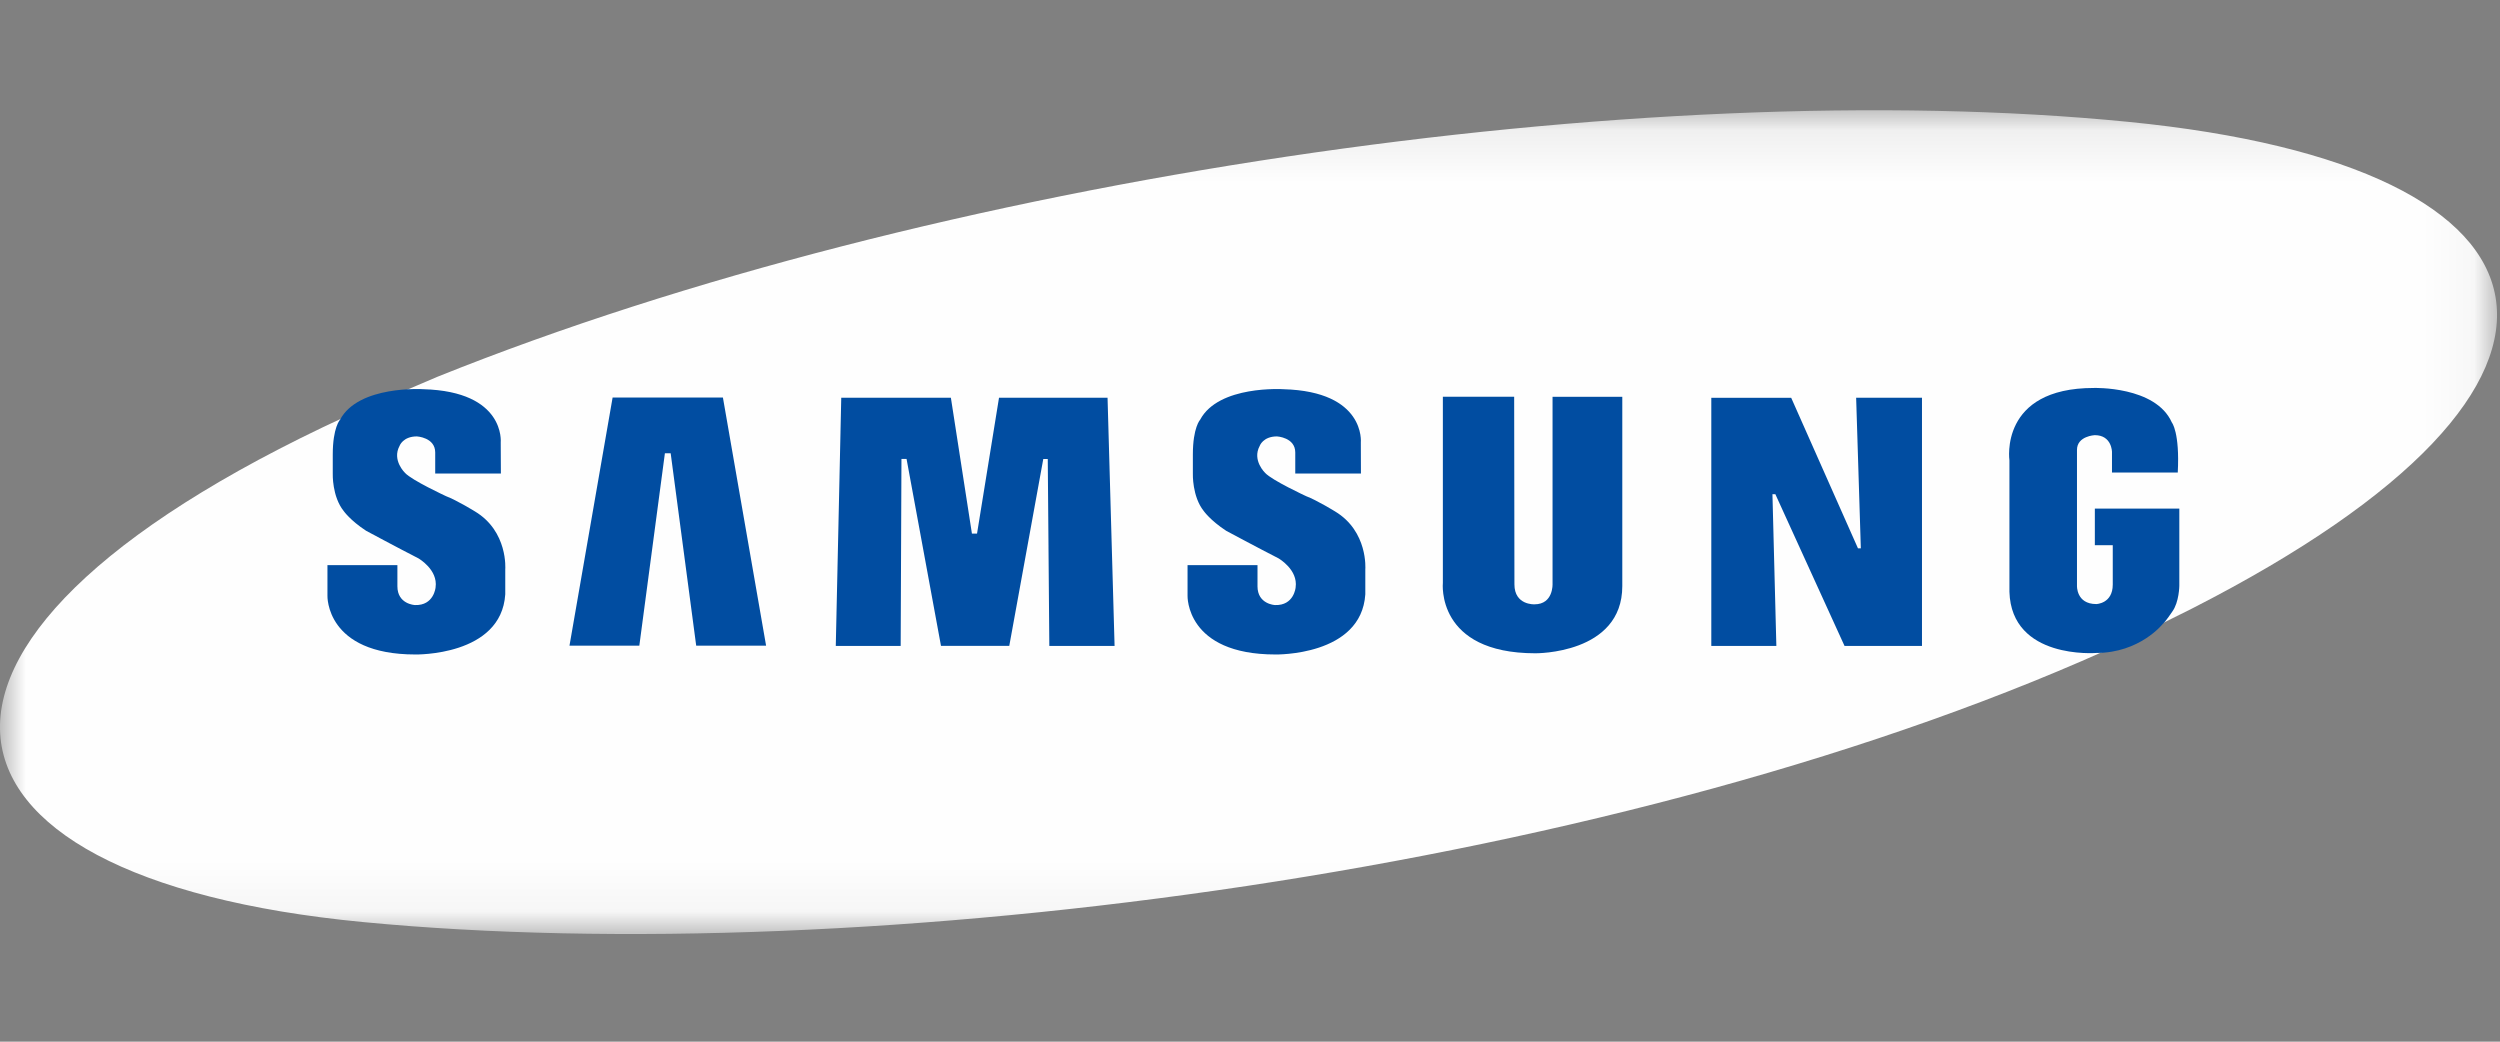 <svg width="48" height="20" viewBox="0 0 48 20" fill="none" xmlns="http://www.w3.org/2000/svg">
<rect x="0" y="0" width="48" height="20" fill="#808080" stroke="none"/>
<mask id="mask0" mask-type="alpha" maskUnits="userSpaceOnUse" x="0" y="2" width="48" height="16">
<path fill-rule="evenodd" clip-rule="evenodd" d="M0 2.117H47.943V17.933H0V2.117Z" fill="white"/>
</mask>
<g mask="url(#mask0)">
<path fill-rule="evenodd" clip-rule="evenodd" d="M42.083 11.686C50.594 7.345 49.528 3.196 40.868 2.34C31.536 1.417 17.903 3.414 8.404 7.232L7.087 7.794C-2.806 12.195 -1.869 16.853 6.962 17.703C16.611 18.632 31.279 16.734 40.884 12.283L42.083 11.686Z" fill="#FEFEFE"/>
</g>
<path fill-rule="evenodd" clip-rule="evenodd" d="M40.245 12.537C40.245 12.537 38.62 12.667 38.581 11.363V8.839C38.581 8.839 38.379 7.449 40.201 7.449C40.201 7.449 41.387 7.41 41.699 8.111C41.699 8.111 41.854 8.298 41.813 9.073H40.55V8.676C40.55 8.676 40.548 8.355 40.22 8.355C40.22 8.355 39.878 8.37 39.878 8.638V11.247C39.878 11.247 39.863 11.598 40.249 11.598C40.249 11.598 40.565 11.591 40.565 11.223V10.468H40.221V9.765H41.843V11.247C41.843 11.247 41.84 11.56 41.709 11.741C41.709 11.741 41.577 11.94 41.527 11.977C41.527 11.977 41.09 12.537 40.245 12.537Z" fill="#014DA1"/>
<path fill-rule="evenodd" clip-rule="evenodd" d="M36.902 7.637H35.638L35.728 10.528H35.673L34.391 7.638H32.857V12.402H34.106L34.031 9.489H34.087L35.415 12.402H36.902V7.637Z" fill="#014DA1"/>
<path fill-rule="evenodd" clip-rule="evenodd" d="M29.072 7.617H27.703V11.19C27.703 11.19 27.563 12.543 29.48 12.543C29.48 12.543 31.148 12.562 31.148 11.253V7.618H29.809V11.21C29.809 11.21 29.828 11.603 29.462 11.603C29.462 11.603 29.077 11.623 29.077 11.22L29.072 7.617Z" fill="#014DA1"/>
<path fill-rule="evenodd" clip-rule="evenodd" d="M26.13 9.092L26.128 8.495C26.128 8.495 26.224 7.516 24.643 7.473C24.643 7.473 23.399 7.391 23.043 8.058C23.043 8.058 22.903 8.207 22.903 8.725V9.099C22.903 9.099 22.889 9.531 23.11 9.809C23.11 9.809 23.236 9.991 23.544 10.192C23.544 10.192 24.171 10.528 24.547 10.72C24.547 10.72 24.926 10.936 24.876 11.279C24.876 11.279 24.846 11.631 24.479 11.617C24.479 11.617 24.144 11.602 24.144 11.257V10.851H22.801V11.439C22.801 11.439 22.763 12.566 24.489 12.566C24.489 12.566 26.137 12.6 26.214 11.411V10.931C26.214 10.931 26.272 10.202 25.631 9.818C25.631 9.818 25.289 9.607 25.077 9.526C25.077 9.526 24.422 9.223 24.291 9.08C24.291 9.08 24.036 8.839 24.186 8.562C24.186 8.562 24.248 8.379 24.518 8.379C24.518 8.379 24.869 8.398 24.869 8.687V9.092H26.13Z" fill="#014DA1"/>
<path fill-rule="evenodd" clip-rule="evenodd" d="M16.152 7.637L16.047 12.402L17.293 12.402L17.308 8.812H17.406L18.067 12.401H19.378L20.031 8.813H20.117L20.147 12.402H21.4L21.265 7.637H19.181L18.759 10.245H18.661L18.257 7.637H16.152Z" fill="#014DA1"/>
<path fill-rule="evenodd" clip-rule="evenodd" d="M14.709 12.397L13.88 7.633H11.762L10.934 12.397H12.275L12.766 8.703H12.877L13.367 12.397H14.709Z" fill="#014DA1"/>
<path fill-rule="evenodd" clip-rule="evenodd" d="M9.617 9.092L9.614 8.495C9.614 8.495 9.711 7.516 8.129 7.473C8.129 7.473 6.886 7.391 6.529 8.058C6.529 8.058 6.389 8.207 6.389 8.725V9.099C6.389 9.099 6.375 9.531 6.597 9.809C6.597 9.809 6.722 9.991 7.031 10.192C7.031 10.192 7.657 10.528 8.033 10.72C8.033 10.72 8.413 10.936 8.363 11.279C8.363 11.279 8.332 11.631 7.966 11.617C7.966 11.617 7.63 11.602 7.63 11.257V10.851H6.287V11.439C6.287 11.439 6.25 12.566 7.975 12.566C7.975 12.566 9.624 12.6 9.701 11.411V10.931C9.701 10.931 9.759 10.202 9.117 9.818C9.117 9.818 8.775 9.607 8.563 9.526C8.563 9.526 7.908 9.223 7.777 9.08C7.777 9.08 7.522 8.839 7.671 8.562C7.671 8.562 7.734 8.379 8.004 8.379C8.004 8.379 8.356 8.398 8.356 8.687V9.092H9.617Z" fill="#014DA1"/>
</svg>

